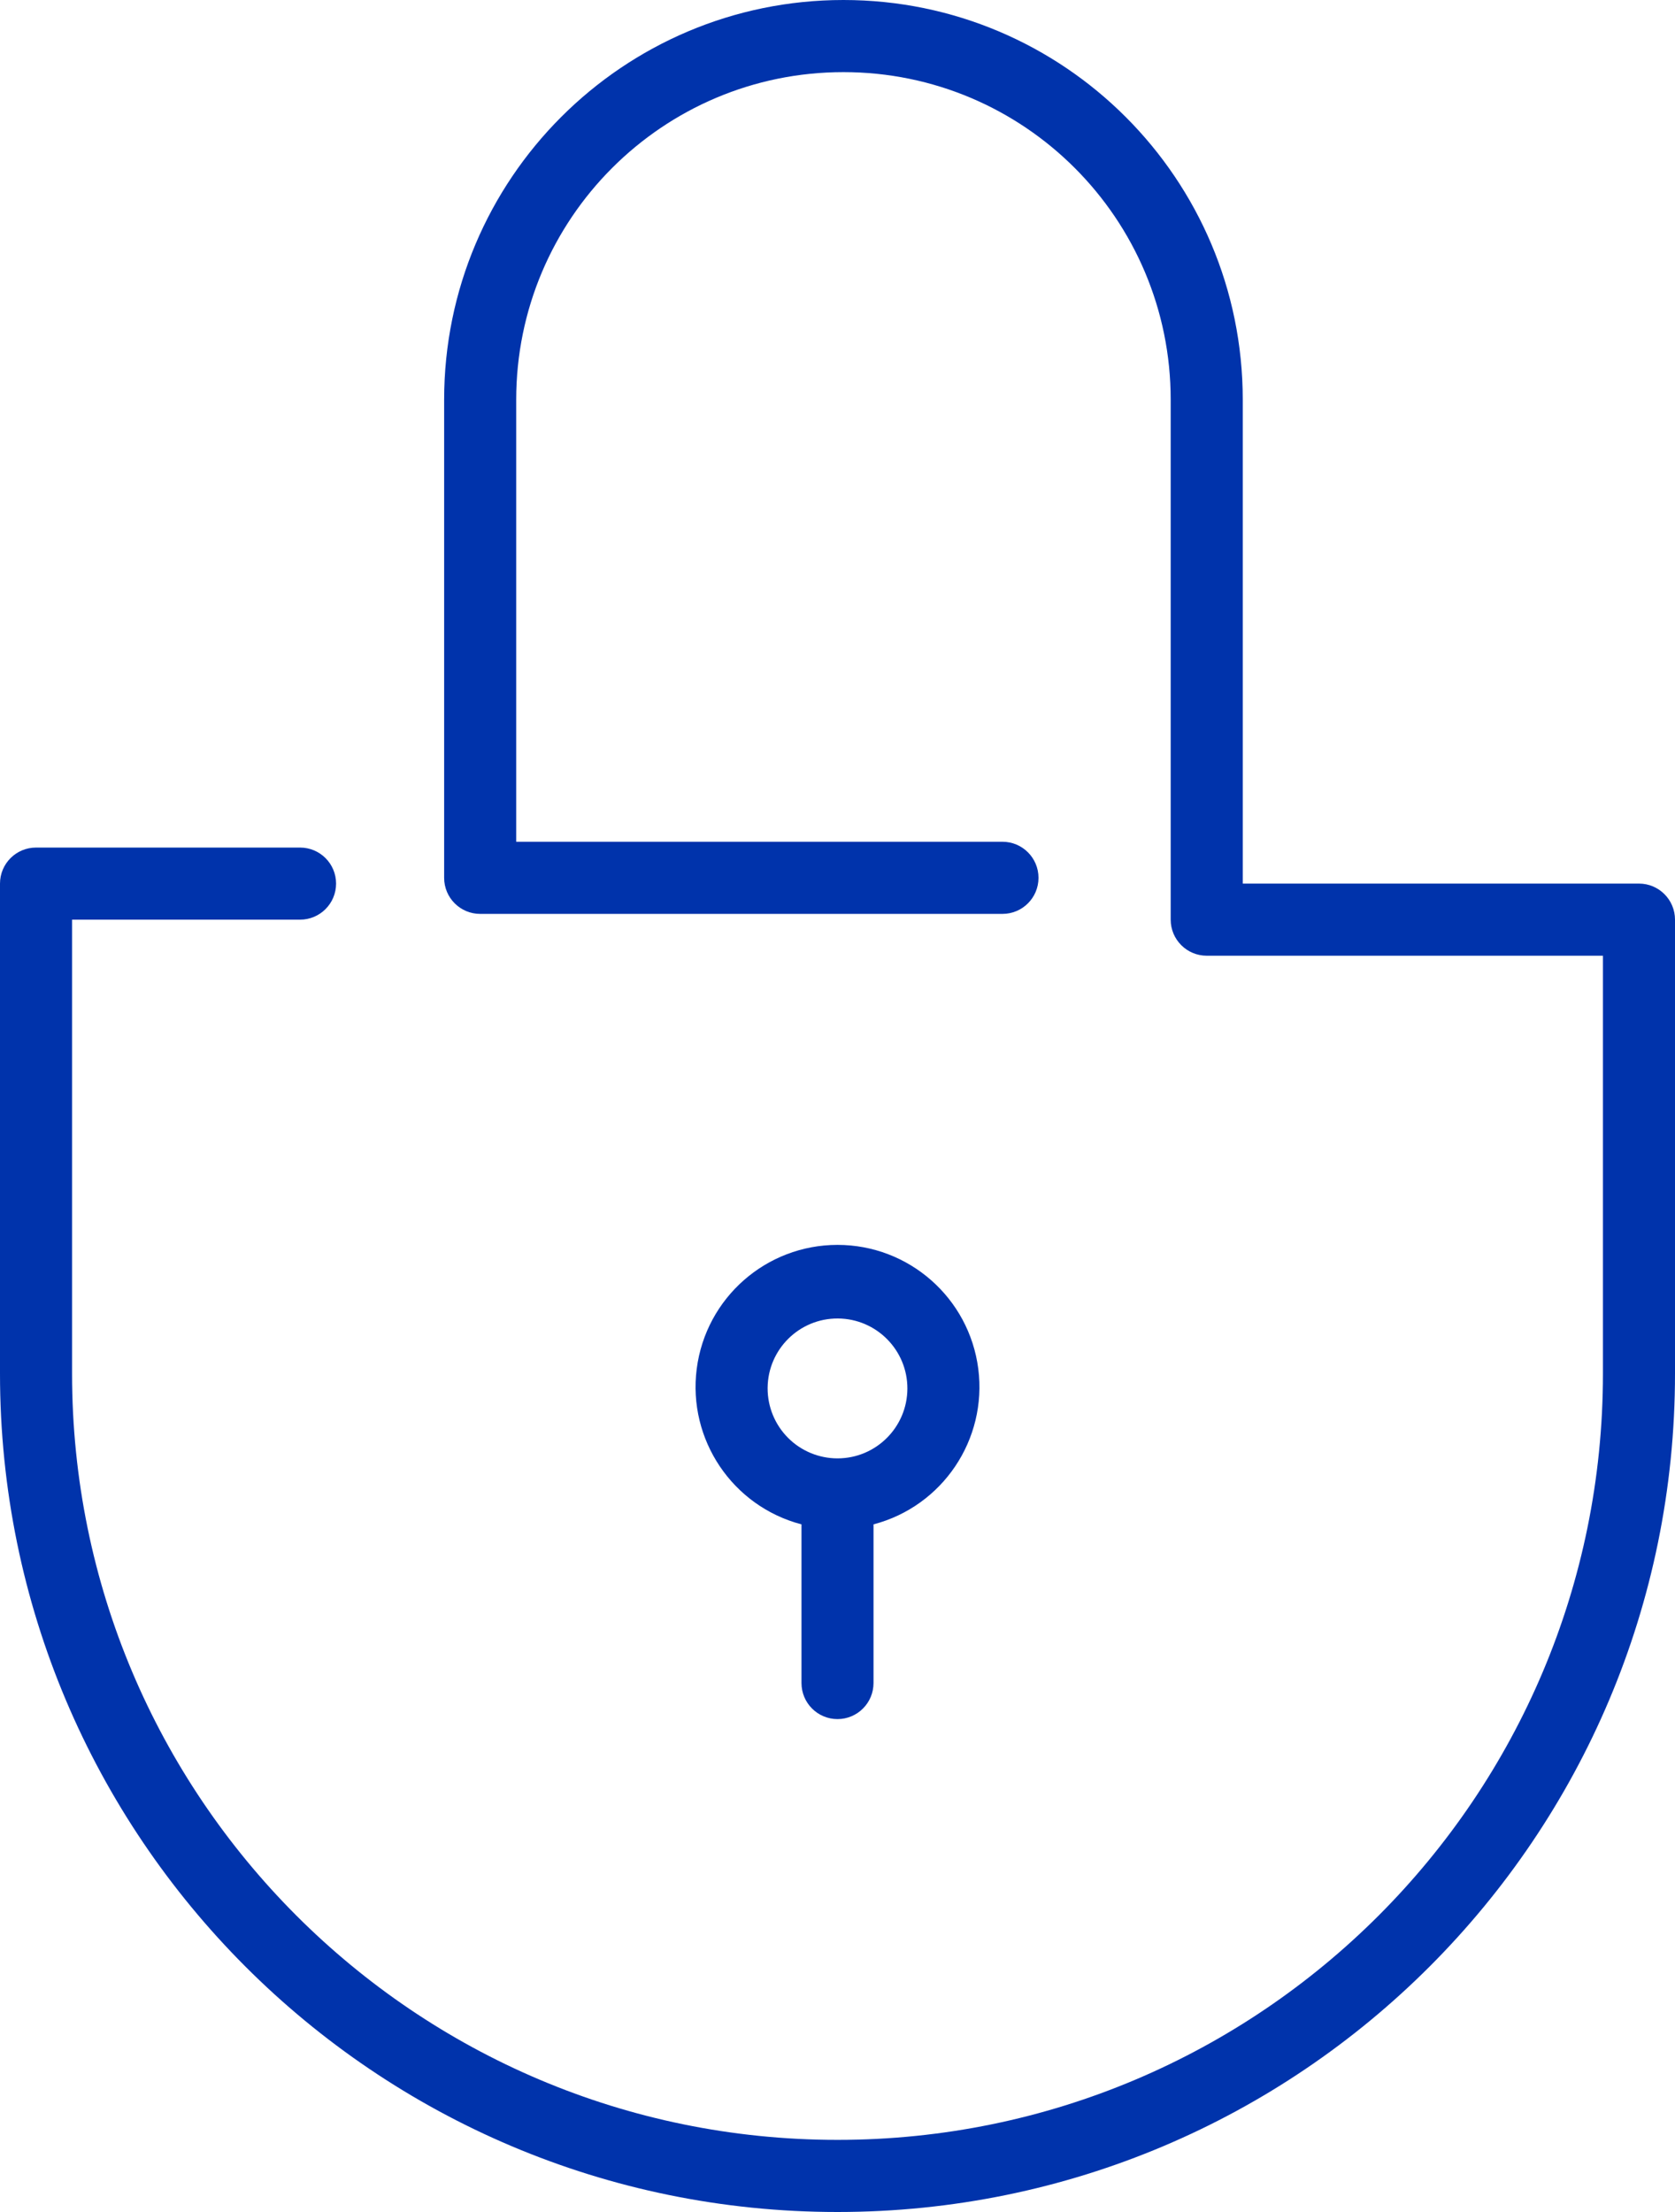 <?xml version="1.0" encoding="UTF-8"?>
<svg width="50px" height="66px" viewBox="0 0 50 66" version="1.1" xmlns="http://www.w3.org/2000/svg" xmlns:xlink="http://www.w3.org/1999/xlink">
    <!-- Generator: Sketch 50.2 (55047) - http://www.bohemiancoding.com/sketch -->
    <title>noun_683006_cc</title>
    <desc>Created with Sketch.</desc>
    <defs></defs>
    <g id="Landing-Pages" stroke="none" stroke-width="1" fill="none" fill-rule="evenodd">
        <g id="Landing-Page---What-We-Do---Tablet" transform="translate(-218, -1823)" fill="#0033AB" fill-rule="nonzero">
            <g id="Group-4" transform="translate(215, 1823)">
                <g id="Group-11" transform="translate(3, 0)">
                    <g id="noun_683006_cc">
                        <path d="M25,51.293 C25.594,51.293 26.075,50.811 26.075,50.217 L26.075,45.483 C28.136,44.942 29.474,42.954 29.202,40.84 C28.929,38.726 27.13,37.144 25,37.144 C22.87,37.144 21.071,38.726 20.798,40.84 C20.526,42.954 21.864,44.942 23.925,45.483 L23.925,50.217 C23.925,50.811 24.406,51.293 25,51.293 Z M22.914,41.405 C22.926,40.255 23.865,39.332 25.014,39.34 C26.163,39.348 27.09,40.284 27.086,41.434 C27.082,42.584 26.149,43.514 25,43.514 C24.447,43.514 23.916,43.294 23.525,42.903 C23.134,42.511 22.914,41.98 22.914,41.427 L22.914,41.405 Z M50,27.419 L50,40.986 C50,54.801 38.807,66 25,66 C11.193,66 0,54.801 0,40.986 L0,26.364 C0,25.77 0.481,25.289 1.075,25.289 L8.957,25.289 C9.551,25.289 10.032,25.77 10.032,26.364 C10.032,26.959 9.551,27.44 8.957,27.44 L2.151,27.44 L2.151,40.986 C2.151,53.612 12.381,63.848 25,63.848 C37.619,63.848 47.849,53.612 47.849,40.986 L47.849,28.516 L36.022,28.516 C35.428,28.516 34.946,28.035 34.946,27.44 L34.946,11.926 C34.946,6.528 30.573,2.152 25.177,2.152 C19.782,2.152 15.409,6.528 15.409,11.926 L15.409,25.116 L29.925,25.116 C30.519,25.116 31,25.598 31,26.192 C31,26.787 30.519,27.268 29.925,27.268 L14.333,27.268 C13.739,27.268 13.258,26.787 13.258,26.192 L13.258,11.926 C13.258,5.34 18.595,0 25.177,0 C31.76,0 37.097,5.34 37.097,11.926 L37.097,26.364 L48.925,26.364 C49.519,26.364 50,26.846 50,27.44 L50,27.419 Z" id="Shape"></path>
                    </g>
                </g>
            </g>
        </g>
    </g>
</svg>